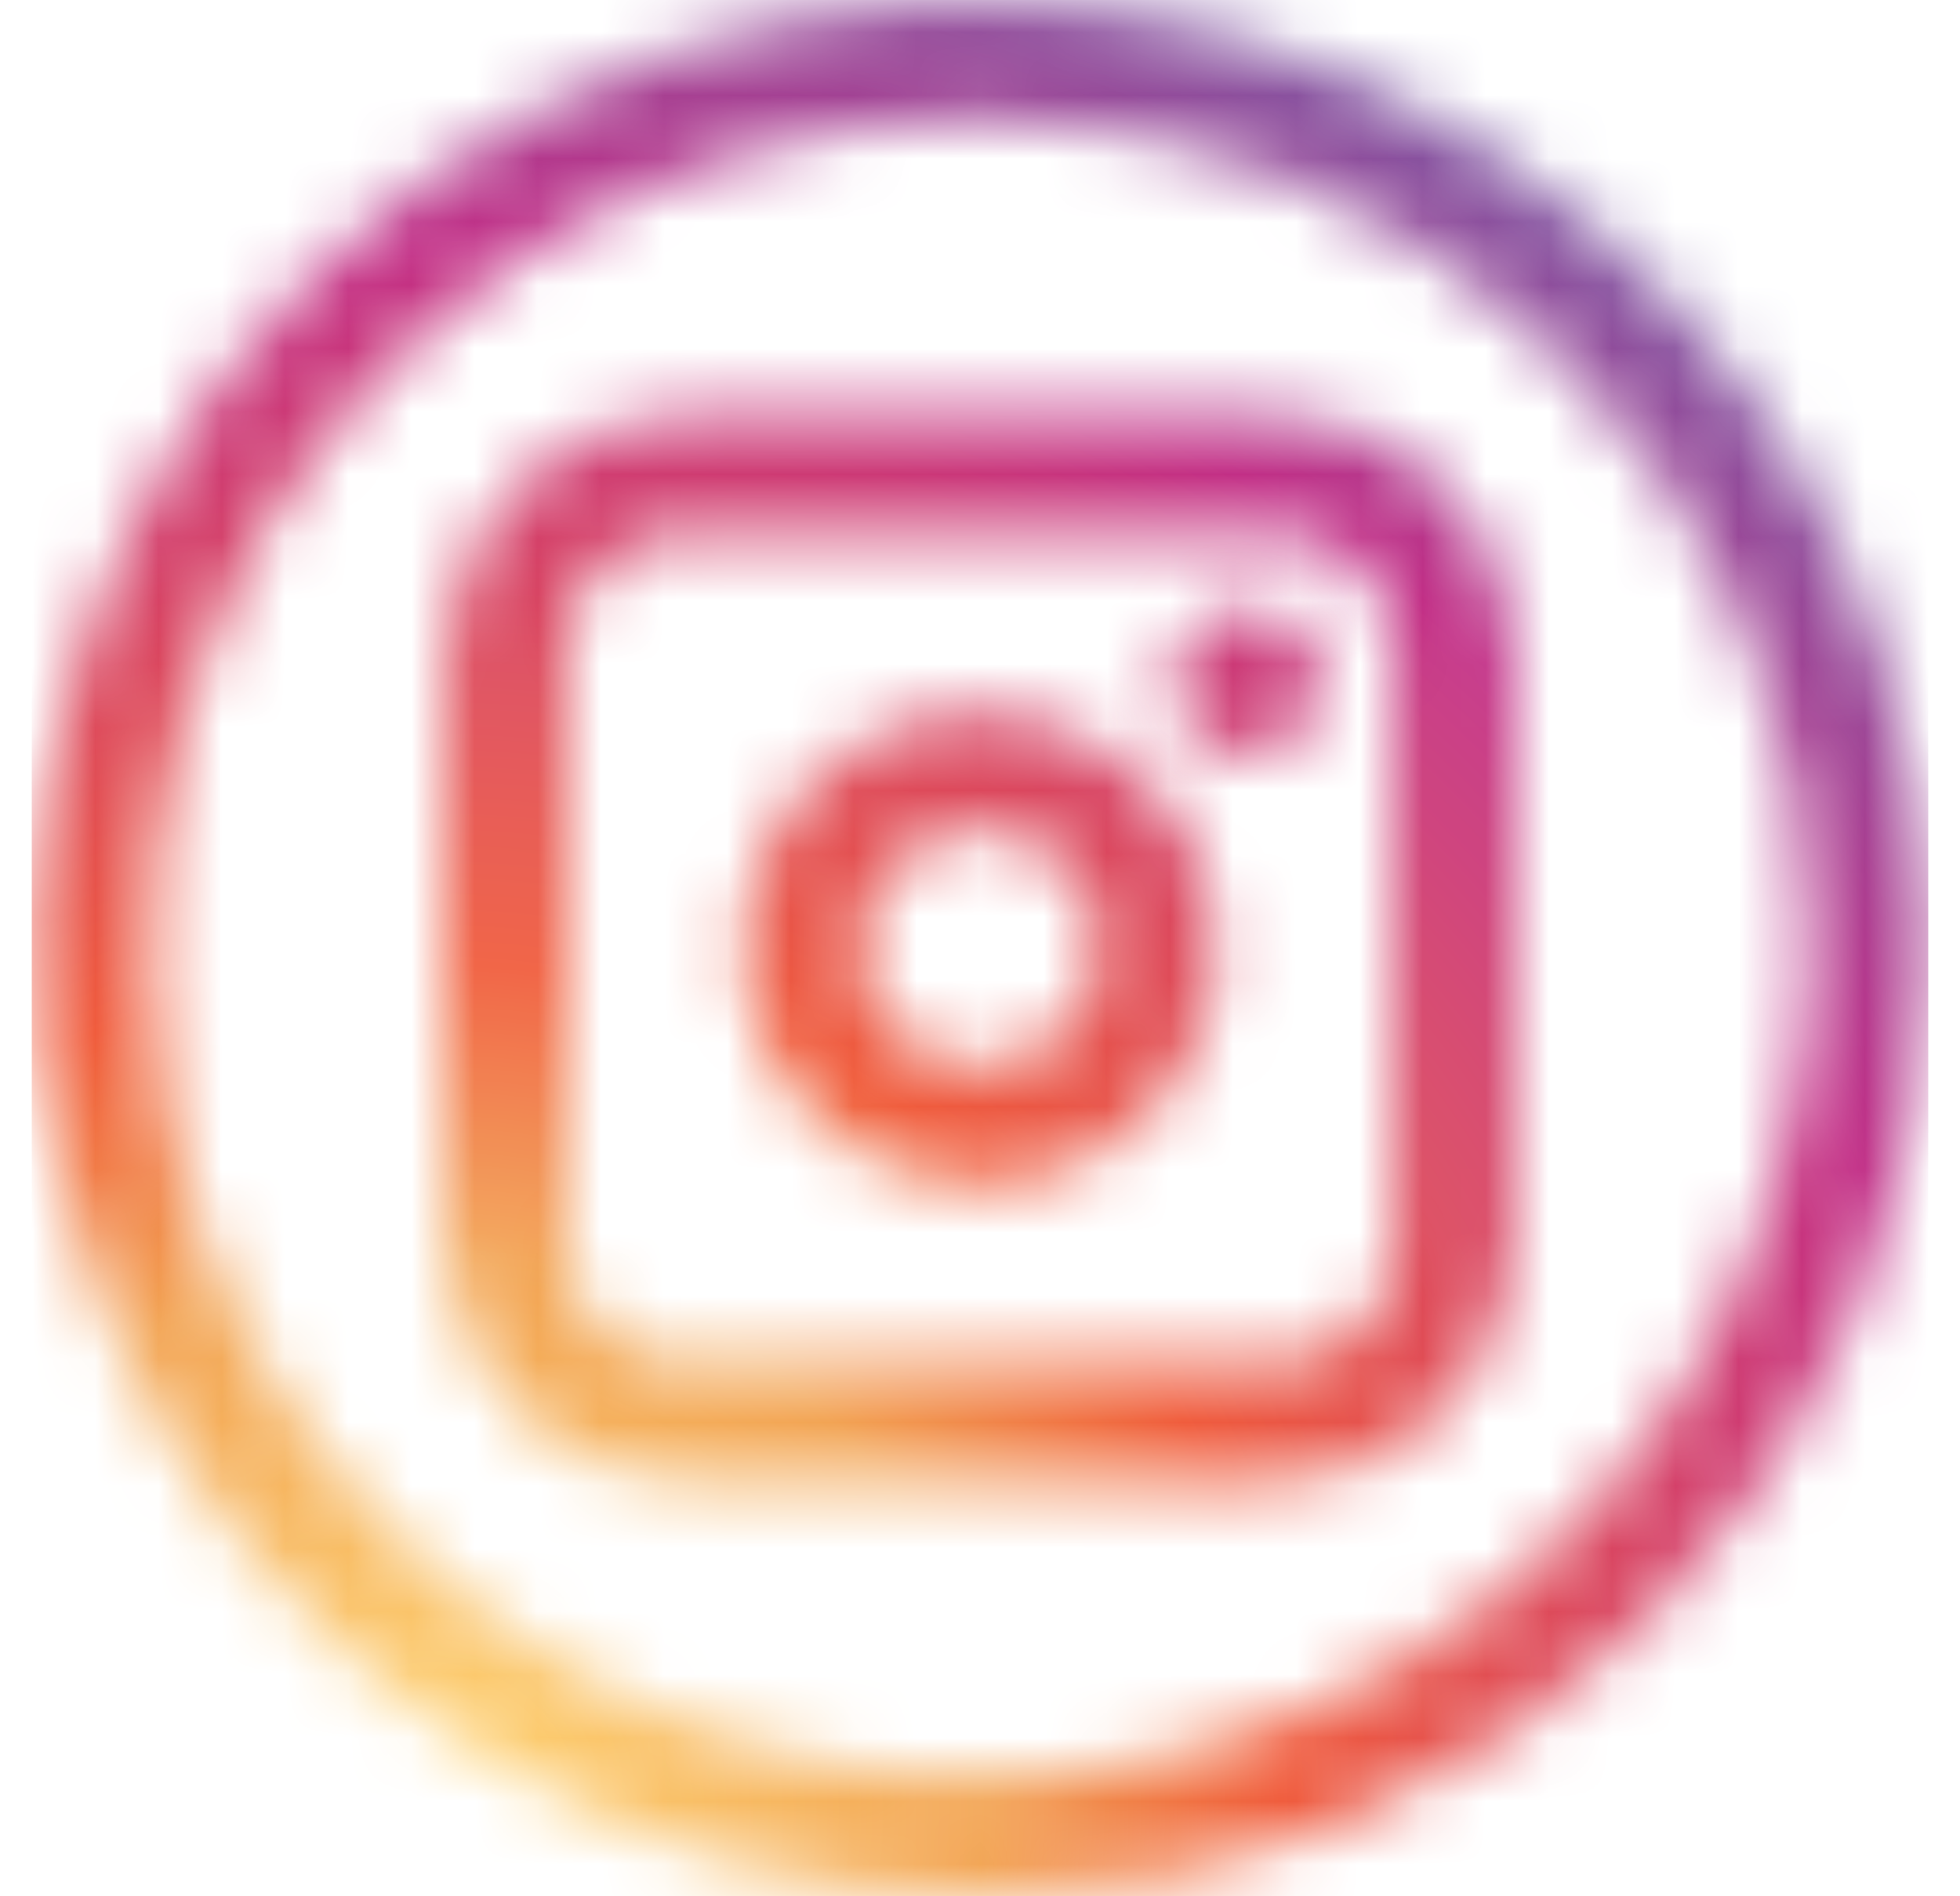 <svg width="31" height="30" viewBox="0 0 31 30" fill="none" xmlns="http://www.w3.org/2000/svg">
<g id="instagram (1) 1" clip-path="url(#clip0_439_11487)">
<g id="Clip path group">
<mask id="mask0_439_11487" style="mask-type:luminance" maskUnits="userSpaceOnUse" x="0" y="0" width="31" height="30">
<g id="c">
<path id="Vector" d="M15.5 30C12.533 30 9.633 29.12 7.166 27.472C4.7 25.824 2.777 23.481 1.642 20.74C0.506 17.999 0.209 14.983 0.788 12.074C1.367 9.164 2.796 6.491 4.893 4.393C6.991 2.296 9.664 0.867 12.574 0.288C15.483 -0.291 18.499 0.006 21.24 1.142C23.981 2.277 26.324 4.2 27.972 6.666C29.62 9.133 30.5 12.033 30.5 15C30.496 18.977 28.914 22.79 26.102 25.602C23.29 28.414 19.477 29.996 15.5 30ZM15.5 1.875C12.904 1.875 10.367 2.645 8.208 4.087C6.05 5.529 4.367 7.579 3.374 9.977C2.381 12.376 2.121 15.015 2.627 17.561C3.134 20.107 4.384 22.445 6.219 24.281C8.055 26.116 10.393 27.366 12.939 27.873C15.485 28.379 18.124 28.119 20.523 27.126C22.921 26.133 24.971 24.45 26.413 22.292C27.855 20.134 28.625 17.596 28.625 15C28.621 11.52 27.237 8.184 24.777 5.723C22.316 3.263 18.98 1.879 15.5 1.875Z" fill="white"/>
</g>
</mask>
<g mask="url(#mask0_439_11487)">
<g id="Group">
<path id="Vector_2" d="M6.945 63.281C26.167 63.281 41.75 47.699 41.75 28.477C41.75 9.254 26.167 -6.328 6.945 -6.328C-12.277 -6.328 -27.859 9.254 -27.859 28.477C-27.859 47.699 -12.277 63.281 6.945 63.281Z" fill="url(#paint0_radial_439_11487)"/>
</g>
</g>
</g>
<g id="Clip path group_2">
<mask id="mask1_439_11487" style="mask-type:luminance" maskUnits="userSpaceOnUse" x="11" y="11" width="9" height="8">
<g id="e">
<path id="Vector_3" d="M15.5 11.25C14.758 11.25 14.033 11.47 13.417 11.882C12.8 12.294 12.319 12.88 12.036 13.565C11.752 14.25 11.677 15.004 11.822 15.732C11.967 16.459 12.324 17.127 12.848 17.652C13.373 18.176 14.041 18.533 14.768 18.678C15.496 18.823 16.25 18.748 16.935 18.465C17.62 18.181 18.206 17.7 18.618 17.083C19.03 16.467 19.25 15.742 19.25 15C19.25 14.005 18.855 13.052 18.152 12.348C17.448 11.645 16.495 11.25 15.5 11.25ZM15.5 16.875C15.129 16.875 14.767 16.765 14.458 16.559C14.15 16.353 13.91 16.06 13.768 15.717C13.626 15.375 13.589 14.998 13.661 14.634C13.733 14.271 13.912 13.936 14.174 13.674C14.436 13.412 14.771 13.233 15.134 13.161C15.498 13.089 15.875 13.126 16.218 13.268C16.56 13.41 16.853 13.65 17.059 13.958C17.265 14.267 17.375 14.629 17.375 15C17.375 15.497 17.177 15.974 16.826 16.326C16.474 16.677 15.997 16.875 15.5 16.875Z" fill="white"/>
</g>
</mask>
<g mask="url(#mask1_439_11487)">
<g id="Group_2">
<path id="Vector_4" d="M6.945 63.281C26.167 63.281 41.75 47.699 41.75 28.477C41.75 9.254 26.167 -6.328 6.945 -6.328C-12.277 -6.328 -27.859 9.254 -27.859 28.477C-27.859 47.699 -12.277 63.281 6.945 63.281Z" fill="url(#paint1_radial_439_11487)"/>
</g>
</g>
</g>
<g id="Clip path group_3">
<mask id="mask2_439_11487" style="mask-type:luminance" maskUnits="userSpaceOnUse" x="7" y="6" width="17" height="18">
<g id="f">
<path id="Vector_5" d="M20.188 23.438H10.812C9.818 23.438 8.864 23.042 8.161 22.339C7.458 21.636 7.062 20.682 7.062 19.688V10.312C7.062 9.318 7.458 8.364 8.161 7.661C8.864 6.958 9.818 6.562 10.812 6.562H20.188C21.182 6.562 22.136 6.958 22.839 7.661C23.542 8.364 23.938 9.318 23.938 10.312V19.688C23.938 20.682 23.542 21.636 22.839 22.339C22.136 23.042 21.182 23.438 20.188 23.438ZM10.812 8.438C10.315 8.438 9.838 8.635 9.487 8.987C9.135 9.338 8.938 9.815 8.938 10.312V19.688C8.938 20.185 9.135 20.662 9.487 21.013C9.838 21.365 10.315 21.562 10.812 21.562H20.188C20.685 21.562 21.162 21.365 21.513 21.013C21.865 20.662 22.062 20.185 22.062 19.688V10.312C22.062 9.815 21.865 9.338 21.513 8.987C21.162 8.635 20.685 8.438 20.188 8.438H10.812Z" fill="white"/>
</g>
</mask>
<g mask="url(#mask2_439_11487)">
<g id="Group_3">
<path id="Vector_6" d="M6.945 63.281C26.167 63.281 41.75 47.699 41.75 28.477C41.75 9.254 26.167 -6.328 6.945 -6.328C-12.277 -6.328 -27.859 9.254 -27.859 28.477C-27.859 47.699 -12.277 63.281 6.945 63.281Z" fill="url(#paint2_radial_439_11487)"/>
</g>
</g>
</g>
<g id="Clip path group_4">
<mask id="mask3_439_11487" style="mask-type:luminance" maskUnits="userSpaceOnUse" x="18" y="9" width="3" height="3">
<g id="g">
<path id="Vector_7" d="M19.719 11.953C20.366 11.953 20.891 11.428 20.891 10.781C20.891 10.134 20.366 9.609 19.719 9.609C19.072 9.609 18.547 10.134 18.547 10.781C18.547 11.428 19.072 11.953 19.719 11.953Z" fill="white"/>
</g>
</mask>
<g mask="url(#mask3_439_11487)">
<g id="Group_4">
<path id="Vector_8" d="M3.751 76.409C27.779 76.409 47.258 56.93 47.258 32.902C47.258 8.873 27.779 -10.605 3.751 -10.605C-20.278 -10.605 -39.756 8.873 -39.756 32.902C-39.756 56.93 -20.278 76.409 3.751 76.409Z" fill="url(#paint3_radial_439_11487)"/>
</g>
</g>
</g>
</g>
<defs>
<radialGradient id="paint0_radial_439_11487" cx="0" cy="0" r="1" gradientUnits="userSpaceOnUse" gradientTransform="translate(6.945 28.477) scale(34.805)">
<stop stop-color="#FFD676"/>
<stop offset="0.25" stop-color="#F2A454"/>
<stop offset="0.38" stop-color="#F05C3C"/>
<stop offset="0.7" stop-color="#C22F86"/>
<stop offset="0.96" stop-color="#6666AD"/>
<stop offset="0.99" stop-color="#5C6CB2"/>
</radialGradient>
<radialGradient id="paint1_radial_439_11487" cx="0" cy="0" r="1" gradientUnits="userSpaceOnUse" gradientTransform="translate(6.945 28.477) scale(34.805)">
<stop stop-color="#FFD676"/>
<stop offset="0.25" stop-color="#F2A454"/>
<stop offset="0.38" stop-color="#F05C3C"/>
<stop offset="0.7" stop-color="#C22F86"/>
<stop offset="0.96" stop-color="#6666AD"/>
<stop offset="0.99" stop-color="#5C6CB2"/>
</radialGradient>
<radialGradient id="paint2_radial_439_11487" cx="0" cy="0" r="1" gradientUnits="userSpaceOnUse" gradientTransform="translate(6.945 28.477) scale(34.805)">
<stop stop-color="#FFD676"/>
<stop offset="0.25" stop-color="#F2A454"/>
<stop offset="0.38" stop-color="#F05C3C"/>
<stop offset="0.7" stop-color="#C22F86"/>
<stop offset="0.96" stop-color="#6666AD"/>
<stop offset="0.99" stop-color="#5C6CB2"/>
</radialGradient>
<radialGradient id="paint3_radial_439_11487" cx="0" cy="0" r="1" gradientUnits="userSpaceOnUse" gradientTransform="translate(3.751 32.902) scale(43.507)">
<stop stop-color="#FFD676"/>
<stop offset="0.25" stop-color="#F2A454"/>
<stop offset="0.38" stop-color="#F05C3C"/>
<stop offset="0.7" stop-color="#C22F86"/>
<stop offset="0.96" stop-color="#6666AD"/>
<stop offset="0.99" stop-color="#5C6CB2"/>
</radialGradient>
<clipPath id="clip0_439_11487">
<rect width="30" height="30" fill="white" transform="translate(0.5)"/>
</clipPath>
</defs>
</svg>
